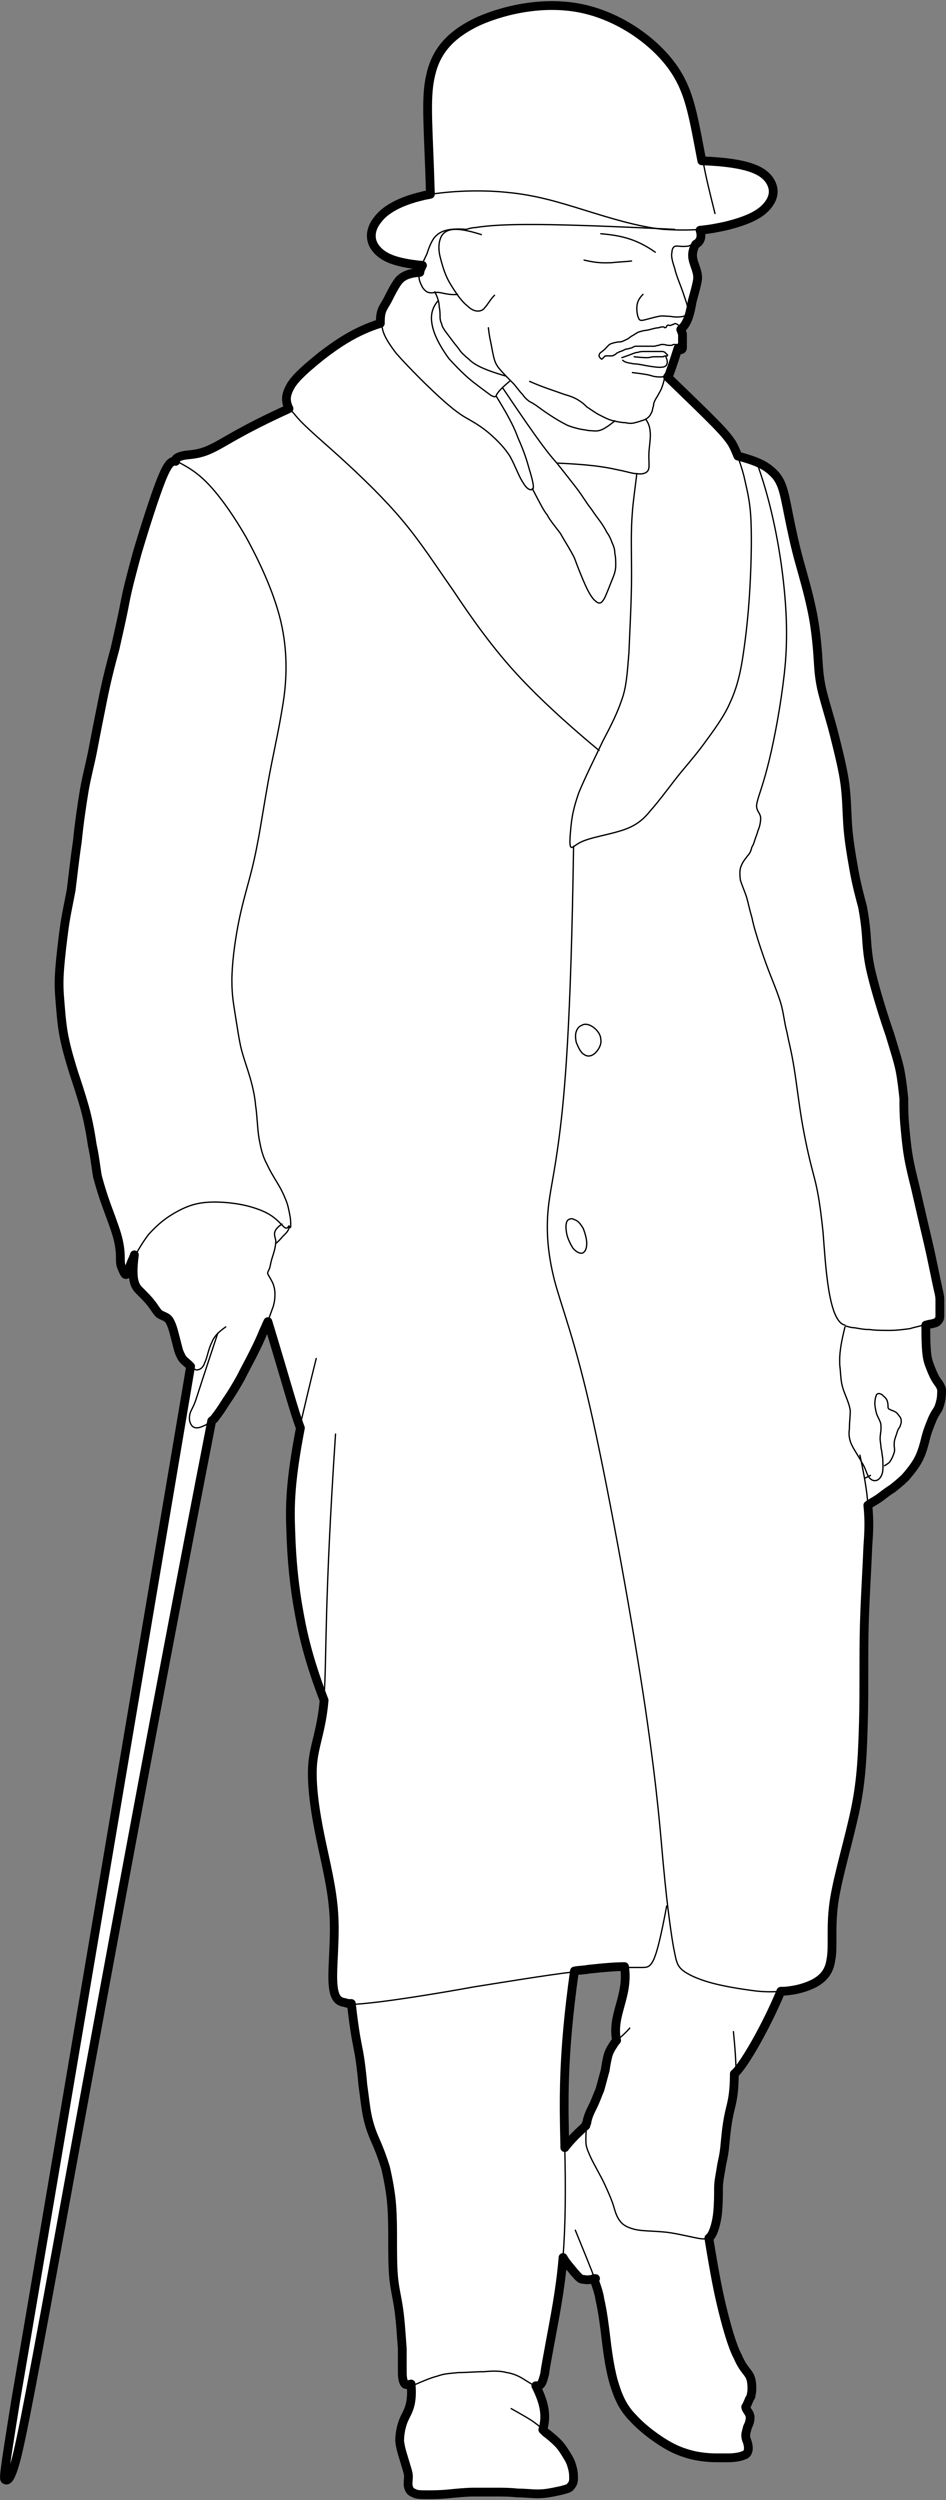<?xml version="1.0" encoding="utf-8"?>
<!-- Generator: Adobe Illustrator 21.0.0, SVG Export Plug-In . SVG Version: 6.00 Build 0)  -->
<svg version="1.1" xmlns="http://www.w3.org/2000/svg" xmlns:xlink="http://www.w3.org/1999/xlink" x="0px" y="0px"
	 viewBox="0 0 107.7 284.5" style="enable-background:new 0 0 107.7 284.5;" xml:space="preserve">
<rect x="0" y="0" width="107.7" height="284.5" fill="#808080" stroke="none"/>
<style type="text/css">
	.st0{fill:#FFFFFF;stroke:#000000;stroke-linecap:round;stroke-linejoin:round;}
	.st1{fill:none;stroke:#000000;stroke-width:0.15;stroke-linecap:round;stroke-linejoin:round;}
</style>
<g id="outer">
	<path class="st0" d="M67.8,259.3c-0.4,0.1-0.9,0.2-1.3,0.1c-0.4,0-0.5-0.1-1.2-0.9c-0.3-0.4-0.8-0.9-1.2-1.6
		c-0.3,3.7-1,7.1-1.4,9.3c-0.4,2.2-0.6,3.2-0.7,4c-0.2,0.7-0.3,1.2-0.7,1.3c-0.1,0-0.2,0-0.3,0c0.9,1.8,1.3,3.3,0.8,5
		c0.1,0.1,0.2,0.2,0.3,0.3c0.4,0.3,0.9,0.7,1.4,1.2c0.5,0.5,0.9,1.2,1.2,1.7c0.3,0.5,0.4,0.9,0.5,1.3c0.1,0.4,0.1,0.8,0.1,1.1
		c0,0.3-0.1,0.6-0.3,0.8c-0.1,0.2-0.3,0.3-0.7,0.4c-0.3,0.1-0.8,0.2-1.3,0.3c-0.5,0.1-1.1,0.2-1.8,0.2c-0.7,0-1.4-0.1-2.3-0.1
		c-0.8-0.1-1.8-0.1-2.6-0.1c-0.8,0-1.5,0-2.3,0c-0.9,0-1.9,0.1-2.9,0.2c-1,0.1-1.8,0.1-2.5,0.1c-0.7,0-1.2,0-1.5-0.2
		c-0.3-0.1-0.5-0.3-0.6-0.7c-0.1-0.3,0-0.7,0-1.2c0-0.4-0.2-0.9-0.4-1.6c-0.2-0.7-0.5-1.5-0.6-2.4c0-0.9,0.2-1.9,0.6-2.7
		c0.4-0.8,0.9-1.6,0.7-3.8c-0.3,0.1-0.6,0.1-0.7,0c-0.2-0.2-0.3-0.7-0.3-1.3c0-0.6,0-1.4,0-2.7c-0.1-1.3-0.2-3.1-0.4-4.5
		c-0.2-1.4-0.5-2.5-0.6-3.8c-0.1-1.2-0.1-2.7-0.1-4c0-1.3,0-2.6-0.1-4c-0.1-1.4-0.4-3-0.7-4.3c-0.4-1.3-0.8-2.3-1.2-3.2
		c-0.4-0.9-0.7-1.8-0.9-2.8c-0.2-1-0.3-2.1-0.5-3.5c-0.1-1.3-0.3-2.9-0.5-3.9c-0.2-1.1-0.4-1.8-0.8-5.3c-0.3,0-0.5,0-0.7-0.1
		c-0.8-0.1-1.3-0.5-1.4-2.3c-0.1-1.8,0.3-5,0.1-7.9c-0.2-2.9-0.9-5.6-1.5-8.5c-0.6-2.9-1.1-6.1-0.9-8.5c0.2-2.2,1-3.8,1.3-7.2
		c-1.5-3.9-2.3-6.9-2.8-9.7c-0.6-3.2-0.9-6.2-1-9.7c-0.1-2.6-0.1-5.4,1.1-11.6c-0.7-1.8-1.6-5.2-3.7-12.1c-0.2,0.4-0.3,0.7-0.5,1.1
		c-0.4,1-0.8,1.8-1.2,2.6c-0.4,0.8-0.9,1.7-1.4,2.7c-0.5,0.9-1.1,1.9-1.6,2.6c-0.5,0.8-0.9,1.4-1.3,1.9c-0.1,0.2-0.3,0.3-0.4,0.4
		c-7.1,36.4-13.9,73.7-17.6,94c-3.7,20.3-4.4,23.4-4.9,25c-0.5,1.6-0.8,1.6-1,1.5c-0.2-0.1-0.2-0.4,1.2-9.1
		c1.5-8.7,4.4-25.8,19.9-117.6c-0.1-0.1-0.1-0.1-0.2-0.2c-0.3-0.3-0.7-0.5-0.9-1c-0.3-0.5-0.4-1.2-0.6-1.9c-0.2-0.8-0.4-1.6-0.7-2.1
		c-0.3-0.5-0.8-0.5-1.2-0.8c-0.3-0.3-0.5-0.7-0.9-1.2c-0.3-0.4-0.8-0.9-1.3-1.4c-0.5-0.5-1-1.1-0.6-4.1c0,0.1-0.1,0.2-0.1,0.3
		c-0.4,0.8-0.6,1.6-0.7,1.8c-0.2,0.3-0.3,0.2-0.7-0.8c-0.1-0.3-0.1-0.7-0.1-1.1c0-0.6-0.1-1.5-0.4-2.5c-0.3-1-0.8-2.3-1.2-3.4
		c-0.4-1.1-0.7-2.1-1-3.2c-0.2-1.1-0.3-2.3-0.6-3.6c-0.2-1.4-0.5-3-0.9-4.4c-0.4-1.4-0.8-2.6-1.2-3.8c-0.4-1.3-0.8-2.6-1.1-4.1
		c-0.3-1.5-0.4-3.2-0.5-4.4c-0.1-1.2-0.1-2.1,0-3.4c0.1-1.3,0.3-3,0.5-4.5c0.2-1.5,0.5-2.8,0.8-4.4c0.2-1.6,0.4-3.5,0.7-5.5
		c0.2-2,0.5-4.1,0.8-5.9c0.3-1.7,0.7-3.1,1-4.7c0.3-1.6,0.7-3.6,1.1-5.6c0.4-2,0.9-4,1.4-5.8c0.4-1.8,0.8-3.5,1.1-5.1
		c0.3-1.6,0.7-3.1,1.4-5.7c0.8-2.7,2-6.5,2.8-8.5c0.7-1.7,1.1-2.1,1.6-2c0,0,0,0,0,0c-0.2-0.3,0.4-0.6,1.1-0.7
		c0.8-0.1,1.7-0.1,3.1-0.8c1.3-0.6,3-1.9,8.7-4.5c-0.5-1-0.3-1.7,0.2-2.6c0.6-1,1.9-2.1,3.5-3.4c1.7-1.3,3.8-2.8,6.7-3.7
		c0-0.4,0-0.8,0.1-1.2c0.1-0.5,0.5-1,0.8-1.6c0.3-0.6,0.6-1.2,1-1.8c0.4-0.6,1-1.1,2.6-1.2c0-0.2,0.1-0.4,0.2-0.6
		c0-0.1,0.1-0.2,0.1-0.2c-3.3-0.3-4.5-1-5.2-1.8c-0.9-1-0.8-2.3,0.1-3.4c0.8-1.1,2.5-2.1,5.1-2.7c0.3-0.1,0.6-0.1,0.9-0.2
		c-0.2-7.3-0.6-10.8,0-13.4c0.6-2.9,2.3-4.8,5.5-6.3c3.2-1.4,7.9-2.4,12.3-1.3s8.5,4.2,10.4,7.5c1.4,2.4,1.8,5,2.7,9.7
		c5.5,0.2,7,1.2,7.7,2.2c0.8,1.2,0.4,2.3-0.5,3.2c-0.9,0.9-2.4,1.5-4.4,2c-0.9,0.2-1.9,0.4-3,0.5c0.3,0.9-0.1,1.4-0.5,1.6
		c-0.6,1.1-0.3,1.8-0.1,2.4c0.2,0.6,0.4,1.1,0.3,1.7c-0.1,0.6-0.3,1.3-0.6,2.4c-0.2,1.1-0.4,2.4-1.3,3.2c0,0,0,0,0,0c0,0,0,0,0,0
		c0.1,0.2,0.1,0.3,0.2,0.5c0,0.2,0,0.4,0,0.6c0,0.2,0,0.5,0,0.6c0,0.2,0,0.3,0,0.4c0,0.1-0.1,0.2-0.2,0.2c-0.1,0-0.2-0.1-0.3-0.2
		c-0.6,1.9-0.8,2.4-0.9,2.7c-0.1,0.3-0.2,0.5-0.3,0.6c5.5,5.3,6.5,6.3,7.3,7.5c0.3,0.5,0.5,1,0.7,1.5c2.3,0.6,3.1,1.1,3.7,1.6
		c0.6,0.5,1,1,1.3,1.8c0.3,0.8,0.5,1.9,0.8,3.4c0.3,1.5,0.7,3.4,1.2,5.2c0.5,1.8,1,3.5,1.4,5.4c0.4,1.8,0.6,3.8,0.7,5.2
		c0.1,1.4,0.1,2.2,0.4,3.7c0.3,1.4,1,3.5,1.5,5.5c0.5,2,1,4,1.2,5.6c0.2,1.6,0.2,2.9,0.3,4.5c0.1,1.6,0.4,3.4,0.7,5.1
		c0.3,1.7,0.7,3.2,1,4.3c0.2,1.1,0.3,1.8,0.4,2.9c0.1,1.1,0.1,2.5,0.6,4.6c0.5,2.1,1.4,5,2.1,7c0.6,2,1,3.2,1.2,4.3
		c0.2,1.1,0.3,2.1,0.4,3c0,1,0,1.9,0.1,3c0.1,1.1,0.2,2.3,0.4,3.5c0.2,1.2,0.5,2.4,0.8,3.6c0.3,1.3,0.6,2.6,0.9,3.9
		c0.3,1.3,0.6,2.5,0.9,3.9c0.3,1.4,0.6,2.9,0.8,3.8c0.2,0.8,0.2,1,0.2,1.3c0,0.3,0,0.7,0,1c0,0.3,0,0.5,0,0.7c0,0.2,0,0.4-0.2,0.6
		c-0.1,0.2-0.4,0.3-1,0.4c-0.1,0-0.3,0.1-0.4,0.1c0,2.8,0.1,3.7,0.4,4.5c0.3,0.8,0.6,1.5,0.9,1.9c0.3,0.4,0.4,0.6,0.5,0.9
		c0,0.3,0,0.9-0.1,1.3c-0.1,0.4-0.2,0.8-0.4,1.1c-0.2,0.3-0.4,0.6-0.6,1.1c-0.2,0.5-0.5,1.2-0.7,2c-0.2,0.8-0.4,1.6-0.8,2.4
		c-0.4,0.8-1,1.5-1.5,2.1c-0.5,0.5-1,0.9-1.5,1.3c-0.5,0.3-1,0.7-1.4,1c-0.4,0.3-0.8,0.5-1.1,0.7c-0.1,0.1-0.2,0.1-0.3,0.2
		c0.2,1.9,0.1,3.2,0,4.7c-0.1,2.6-0.3,5.5-0.4,8.9c-0.1,3.5,0,7.5-0.1,11c-0.1,3.5-0.2,6.5-0.9,9.9c-0.7,3.4-1.9,7.3-2.4,10.3
		c-0.5,3.1-0.1,5.4-0.4,6.9c-0.2,1.5-1,2.2-1.9,2.7c-1,0.5-2.1,0.8-3.4,0.9c-0.1,0-0.3,0-0.4,0c-1.7,4.1-4.3,8.6-5.3,9.4
		c0,2.7-0.4,3.6-0.6,4.6c-0.3,1.4-0.4,2.8-0.5,3.8c-0.1,1-0.3,1.6-0.4,2.3c-0.1,0.7-0.3,1.5-0.3,2.3c0,0.8,0,1.7-0.1,2.8
		c-0.1,1-0.4,2.2-0.8,2.7c-0.1,0.1-0.1,0.1-0.2,0.2c0.7,4.3,1.1,6.3,1.6,8.3c0.5,2,1.1,4.1,1.7,5.2c0.5,1.2,1,1.6,1.3,2.1
		c0.3,0.5,0.3,1.2,0.3,1.6s-0.1,0.6-0.1,0.8c-0.1,0.2-0.2,0.3-0.3,0.6c-0.1,0.2-0.2,0.5-0.3,0.6c0,0.1,0,0.1,0.1,0.3
		c0.1,0.2,0.4,0.5,0.4,0.9c0,0.4-0.1,0.7-0.3,1.1c-0.1,0.4-0.2,0.7-0.2,0.9c0,0.2,0,0.3,0.1,0.6c0.1,0.2,0.2,0.6,0.2,0.9
		c0,0.3-0.1,0.7-0.5,0.8c-0.4,0.2-1.2,0.3-1.7,0.3c-0.5,0-0.8,0-1.5,0c-0.7,0-2-0.1-3-0.4c-1.1-0.3-2-0.7-3.1-1.4
		c-1.1-0.7-2.4-1.7-3.3-2.7c-1-1-1.6-2.1-2.1-3.7c-0.5-1.5-0.8-3.6-1-5.3c-0.2-1.7-0.4-3.2-0.7-4.5c-0.1-0.7-0.3-1.3-0.7-2.4
		 M64.3,244.2c0,0.1,0,0.1,0,0.2c0.6-0.8,1.4-1.6,2.4-2.5c0-0.1,0-0.2,0.1-0.3c0.1-0.7,0.4-1.3,0.7-1.9c0.3-0.6,0.5-1.2,0.8-1.9
		c0.2-0.7,0.4-1.5,0.6-2.2c0.1-0.7,0.2-1.2,0.3-1.6c0.1-0.4,0.3-0.8,0.5-1.1c0.2-0.3,0.3-0.5,0.5-0.7c0,0,0,0,0,0
		c-0.6-2.9,1.4-5,0.9-8.4c-1,0-2.3,0.1-4.1,0.3c-0.5,0.1-1.1,0.1-1.6,0.2C64,234.2,64.2,239.5,64.3,244.2z"/>
</g>
<g id="inner">
	<path class="st1" d="M105.4,150.7c-0.5,0.2-1.2,0.3-1.8,0.5c-0.8,0.1-1.5,0.2-2.3,0.2c-0.8,0-1.6,0-2.3-0.1c-0.7,0-1.1-0.1-1.7-0.2
		c-0.3,0-0.7-0.1-1-0.2"/>
	<path class="st1" d="M30.4,150.5c0.3-0.6,0.5-1.3,0.7-1.8c0.2-0.7,0.2-1.1,0.2-1.5c0-0.4-0.1-0.9-0.3-1.3c-0.2-0.4-0.4-0.7-0.5-0.9
		c-0.1-0.2,0.1-0.4,0.2-0.7c0.1-0.3,0.1-0.6,0.3-1.2c0.2-0.6,0.4-1.3,0.4-1.9c-0.1-0.6-0.5-1.1,0.7-1.9"/>
	<path class="st1" d="M47.8,30.9c-0.1,0.2-0.1,0.4-0.1,0.6c0,0.4,0.2,0.8,0.4,1.2c0.2,0.3,0.5,0.6,0.8,0.6c0.3,0.1,0.7-0.1,1.2,0
		s1.3,0.3,2,0.2"/>
	<path class="st1" d="M80.8,254.6c-0.4,0.3-1,0.2-1.9,0c-1-0.2-2.2-0.5-3.3-0.6c-1.1-0.1-2-0.1-2.8-0.2c-0.8-0.1-1.6-0.4-2-0.8
		c-0.5-0.5-0.7-1.1-0.9-1.8c-0.2-0.7-0.5-1.4-1-2.5c-0.5-1.1-1.3-2.4-1.7-3.3c-0.4-0.9-0.5-1.2-0.5-1.8c0-0.5,0-1,0.1-1.6"/>
	<path class="st1" d="M20.1,52.4c0.2,0.3,1.3,0.6,2.8,1.9c1.5,1.3,3.3,3.7,5.1,6.8c1.7,3.1,3.4,6.8,4.1,10.2
		c0.7,3.4,0.5,6.5,0.1,8.9c-0.4,2.5-0.8,4.3-1.3,6.8c-0.5,2.5-1,5.7-1.4,8c-0.4,2.2-0.7,3.5-1.1,5c-0.4,1.5-0.9,3.2-1.3,5.3
		c-0.4,2.1-0.7,4.5-0.7,6.3c0,1.7,0.2,2.7,0.4,4c0.2,1.2,0.4,2.7,0.7,3.9c0.3,1.1,0.6,1.9,0.9,2.9c0.3,1,0.6,2.2,0.7,3.4
		c0.2,1.3,0.2,2.7,0.4,3.8c0.2,1.1,0.4,2,0.9,2.9c0.4,0.9,1,1.8,1.4,2.5c0.4,0.7,0.6,1.2,0.8,1.7c0.2,0.5,0.3,1.1,0.4,1.6
		c0.1,0.5,0.1,0.9,0.1,1.2c0,0.1,0,0.2-0.1,0.2"/>
	<path class="st1" d="M80,18.1c0.3,1.8,0.8,3.8,1.4,6.2"/>
	<path class="st1" d="M33,46.4c0.1,0.2,0.3,0.5,0.5,0.7c1,1.3,3.1,3,5.4,5.1c2.3,2.1,4.8,4.5,6.9,7c2.1,2.5,3.7,5,5.8,8
		c2,3,4.5,6.6,7.6,9.9c3.1,3.3,6.7,6.4,9,8.3"/>
	<path class="st1" d="M70,47.9c-1,0.8-1.4,1-1.8,1.1c-0.4,0.1-0.8,0-1.2,0c-0.4-0.1-0.7-0.1-1.1-0.2c-0.4-0.1-0.8-0.2-1.3-0.4
		c-0.6-0.3-1.3-0.7-1.9-1.1c-0.6-0.4-0.9-0.6-1.3-0.9c-0.4-0.3-0.7-0.5-1.1-0.7c-0.3-0.2-0.6-0.5-0.8-0.8c-0.3-0.3-0.5-0.6-1-1.2
		c-0.5-0.5-1.3-1.3-1.7-1.8c-0.4-0.5-0.5-0.9-0.6-1.3c-0.1-0.4-0.2-1-0.3-1.5c-0.1-0.5-0.2-0.9-0.3-1.8"/>
	<path class="st1" d="M97.9,165.6c0.5,2.3,0.8,4.1,0.9,5.5"/>
	<path class="st1" d="M86.1,52.5c1.5,4,2.5,8.8,3,12.9c0.5,4.1,0.6,7.6,0.2,11.2c-0.4,3.6-1.1,7.3-1.7,9.8c-0.6,2.5-1.1,3.8-1.3,4.5
		c-0.2,0.7-0.2,0.9-0.1,1.2c0.1,0.3,0.4,0.6,0.4,1c0,0.4-0.1,1-0.3,1.4c-0.1,0.4-0.2,0.6-0.3,0.9c-0.1,0.3-0.2,0.7-0.4,1
		c-0.1,0.4-0.2,0.7-0.5,1c-0.2,0.3-0.5,0.6-0.7,1.1c-0.2,0.4-0.2,1-0.1,1.7c0.2,0.6,0.5,1.3,0.7,1.9c0.2,0.7,0.3,1.3,0.6,2.3
		c0.2,1,0.6,2.3,1,3.5c0.4,1.2,0.8,2.3,1.2,3.3c0.4,1,0.8,2,1.1,3c0.3,1,0.4,2.2,0.7,3.3c0.2,1.1,0.5,2.1,0.8,4
		c0.3,1.8,0.6,4.5,1,6.7c0.4,2.2,0.8,3.9,1.2,5.4c0.4,1.5,0.7,2.8,1.1,6.6c0.3,3.8,0.6,10.2,2.5,10.6"/>
	<path class="st1" d="M67.4,116.8c-0.5-0.3-0.9-0.3-1.2-0.1c-0.3,0.1-0.5,0.4-0.6,0.7c-0.1,0.3-0.1,0.7,0,1.2
		c0.2,0.5,0.5,1.2,0.9,1.4c0.4,0.3,0.9,0.2,1.3-0.2c0.4-0.4,0.7-1,0.6-1.5C68.4,117.7,67.9,117.1,67.4,116.8z"/>
	<path class="st1" d="M43.4,36.7c0,0.2,0,0.3,0.1,0.5c0.1,0.6,0.3,1.3,1.6,3c1.4,1.6,3.9,4.1,5.5,5.5c1.6,1.4,2.2,1.7,2.9,2.1
		c0.7,0.4,1.5,0.9,2.3,1.6c0.8,0.7,1.7,1.6,2.3,2.6c0.6,1.1,1,2.3,1.5,3c0.4,0.7,0.9,0.9,1.1,0.6c0.1-0.4-0.2-1.4-0.5-2.4
		c-0.3-1.1-0.7-2.2-1.2-3.3c-0.4-1.1-0.9-2.2-2.5-4.8"/>
	<path class="st1" d="M65.4,138.8c-0.3-0.2-0.6-0.1-0.8,0.1c-0.2,0.3-0.2,0.8-0.1,1.4c0.1,0.6,0.4,1.2,0.7,1.7
		c0.3,0.4,0.8,0.7,1.1,0.6c0.3-0.1,0.5-0.5,0.5-1.1c0-0.5-0.2-1.2-0.4-1.7C66.1,139.3,65.8,138.9,65.4,138.8z"/>
	<path class="st1" d="M74.6,28.7c-2-1.4-3.7-1.9-6.2-2.1"/>
	<path class="st1" d="M71.9,29.7c-0.8,0.1-1.5,0.1-2.3,0.2c-0.7,0-1.4,0.1-3.1-0.3"/>
	<path class="st1" d="M75.8,40.6c0.2,0.4,0.2,0.7,0.1,0.9c-0.1,0.2-0.3,0.3-0.8,0.3c-0.4,0-1-0.1-1.6-0.2c-0.5-0.1-1-0.2-1.4-0.2
		c-0.4-0.1-0.9-0.1-1.2-0.4"/>
	<path class="st1" d="M61,271.5c-0.4-0.1-0.8-0.4-1.3-0.7c-0.6-0.4-1.3-0.7-2-0.8c-0.7-0.2-1.6-0.2-2.6-0.1c-1,0-2,0.1-2.9,0.1
		c-0.9,0.1-1.6,0.1-2.4,0.4c-0.8,0.2-1.7,0.6-2.4,0.9c-0.2,0.1-0.4,0.2-0.6,0.2"/>
	<path class="st1" d="M71.1,223.9c0.9,0,1.5,0,2,0c1.1,0,1.5-0.1,2.8-7"/>
	<path class="st1" d="M36,154.6c-0.8,3.2-1.4,5.8-1.9,7.9"/>
	<path class="st1" d="M100.7,166.8c0.5-0.3,0.6-0.4,0.7-0.6c0.2-0.3,0.3-0.6,0.4-0.9c0.1-0.3,0-0.6,0-0.8c0-0.3,0-0.5,0.1-0.8
		c0.1-0.3,0.2-0.6,0.3-0.9c0.1-0.3,0.3-0.4,0.3-0.6c0.1-0.2,0.1-0.3,0.1-0.5c0-0.1,0-0.2-0.1-0.4c-0.1-0.1-0.2-0.3-0.4-0.5
		c-0.2-0.2-0.6-0.3-0.8-0.4c-0.2-0.1-0.2-0.2-0.2-0.3c0-0.2,0-0.4-0.1-0.7c-0.1-0.3-0.4-0.5-0.6-0.7c-0.2-0.1-0.4-0.2-0.6,0
		c-0.1,0.2-0.2,0.6-0.2,1c0,0.4,0.1,0.8,0.2,1.2c0.1,0.3,0.3,0.6,0.4,0.9c0.1,0.2,0.1,0.4,0.1,0.8c0,0.3-0.1,0.7-0.1,1.1
		c0,0.4,0.1,0.7,0.1,1.1c0.1,0.3,0.1,0.6,0.2,1.2c0,0.5,0.1,1.3-0.1,1.8c-0.2,0.5-0.5,0.7-0.8,0.7c-0.3,0-0.6-0.2-0.8-0.6
		c-0.2-0.4-0.3-0.9-0.7-1.5c-0.3-0.6-0.8-1.3-1.1-1.9c-0.3-0.6-0.4-1.2-0.3-1.9c0-0.7,0.1-1.4,0.1-2.1c-0.1-0.6-0.3-1.1-0.5-1.6
		c-0.2-0.5-0.4-1-0.5-1.6c-0.1-0.6-0.1-1.2-0.2-2c0-0.7-0.1-1.5,0.6-4.3"/>
	<path class="st1" d="M79.2,27.7c-0.3,0.1-0.6,0.2-0.8,0.3c-0.7,0.1-1.1,0-1.4,0c-0.3,0-0.5,0.3-0.5,0.7c-0.1,0.4,0,0.9,0.3,1.8
		c0.2,0.9,0.7,2,1,2.9c0.3,0.9,0.5,1.4,0.5,1.8c0,0.4-0.1,0.7-0.5,0.8c-0.4,0.1-1,0.1-1.5,0c-0.5,0-0.8-0.1-1.3,0
		c-0.5,0.1-1.2,0.3-1.6,0.4c-0.4,0.1-0.6,0.1-0.7-0.2c-0.1-0.2-0.2-0.6-0.2-1.1c0-0.5,0.1-1,0.7-1.6"/>
	<path class="st1" d="M64.3,244.4c0.1,4.6,0.1,8.6-0.2,12.4c0,0.1,0,0.1,0,0.2"/>
	<path class="st1" d="M49.9,34.2c-0.9,1-0.9,2.1-0.6,3.2c0.3,1.1,1,2.3,1.8,3.4c0.9,1,1.9,2,2.8,2.7c0.9,0.7,1.6,1.2,2,1.5
		c0.4,0.2,0.5,0.2,0.6,0c0.1-0.2,0.2-0.5,1.5-1.6"/>
	<path class="st1" d="M21.8,155.5c0.2,0.2,0.4,0.4,0.6,0.4c0.3,0,0.7-0.2,0.9-0.8c0.3-0.6,0.4-1.5,0.8-2.3c0.3-0.8,0.9-1.3,1.6-1.8"
		/>
	<path class="st1" d="M70.2,232.2c0.2-0.2,0.6-0.4,1.5-1.4"/>
	<path class="st1" d="M75.7,42.8c-0.2,1.1-0.5,1.7-0.7,2c-0.2,0.4-0.3,0.5-0.4,0.7c-0.1,0.2-0.2,0.4-0.2,0.7
		c-0.1,0.2-0.1,0.5-0.2,0.7c-0.1,0.2-0.2,0.4-0.3,0.5c-0.1,0.1-0.3,0.3-0.6,0.4c-0.3,0.1-0.6,0.2-1,0.3c-0.3,0.1-0.7,0.1-1.1,0
		c-0.4,0-0.9-0.1-1.3-0.2c-0.5-0.1-0.9-0.3-1.3-0.5c-0.4-0.2-0.6-0.3-0.9-0.5c-0.3-0.2-0.6-0.4-0.9-0.6c-0.2-0.2-0.4-0.4-0.7-0.6
		c-0.3-0.2-0.7-0.5-1.8-0.8c-1.1-0.4-2.7-0.9-4-1.5"/>
	<path class="st1" d="M89.1,226.6c-1.1,0.1-2.3,0.1-3.6-0.1c-1.5-0.2-3.3-0.5-4.7-0.9c-1.4-0.4-2.5-0.9-3.1-1.4
		c-0.6-0.5-0.7-1-0.9-2c-0.2-0.9-0.4-2.3-0.6-3.8c-0.2-1.5-0.4-3.2-0.7-6.4c-0.3-3.2-0.6-7.8-2-17.4c-1.4-9.5-4-23.9-6-33
		c-2-9.1-3.6-12.9-4.4-16c-0.8-3.2-0.9-5.7-0.7-7.9c0.2-2.2,0.7-3.9,1.3-8.6c0.6-4.7,1.3-12.4,1.6-32.8"/>
	<path class="st1" d="M79.8,26.1c-1.3,0.1-2.7,0.1-4.3,0c-2.9-0.3-6.1-1.3-9-2.2c-2.9-0.9-5.5-1.7-8.7-2c-2.8-0.3-6.1-0.2-8.7,0.2"
		/>
	<path class="st1" d="M83.5,231.2c0.2,2,0.3,3.6,0.3,4.8"/>
	<path class="st1" d="M57.6,42.8c-2.8-0.8-3.7-1.4-4.2-1.9c-0.6-0.5-0.9-0.8-1.1-1.1c-0.2-0.3-0.4-0.5-0.7-0.9
		c-0.3-0.4-0.6-0.8-0.9-1.2c-0.2-0.3-0.4-0.6-0.4-0.8c-0.1-0.2-0.2-0.5-0.2-0.8c0-0.3,0-0.8-0.1-1.2c0-0.4-0.1-0.9-0.5-1.7"/>
	<path class="st1" d="M75.9,42.7C75.9,42.7,75.9,42.8,75.9,42.7c-0.2,0.1-0.4,0.2-0.7,0.2c-0.2,0-0.5,0-0.9-0.1
		c-0.3-0.1-0.6-0.2-2.3-0.4"/>
	<path class="st1" d="M24.8,151.7c-1.8,5.4-2.2,6.7-2.5,7.6c-0.3,0.9-0.6,1.2-0.7,1.7c-0.1,0.5,0,1,0.3,1.3c0.3,0.3,0.8,0.2,1.2,0
		c0.3-0.1,0.6-0.3,0.9-0.6"/>
	<path class="st1" d="M57.2,44.1c4.5,6.7,5.4,7.7,6.2,8.6c0.8,1,1.5,1.9,2.2,2.8c0.7,0.9,1.2,1.8,1.7,2.4c0.4,0.6,0.7,1,1,1.4
		c0.3,0.4,0.6,0.9,0.8,1.3c0.3,0.4,0.5,0.9,0.6,1.2c0.2,0.4,0.3,0.8,0.3,1.2c0.1,0.4,0.1,0.9,0.1,1.3c0,0.5-0.1,0.9-0.3,1.4
		c-0.2,0.5-0.4,1-0.6,1.5c-0.2,0.5-0.4,1-0.6,1.2c-0.2,0.3-0.5,0.3-0.8,0c-0.4-0.3-0.8-1-1.2-1.9c-0.4-0.9-0.8-1.9-1.2-3
		c-0.5-1-1.1-1.9-1.6-2.8c-0.6-0.8-1.2-1.5-1.5-2.1c-0.4-0.5-0.6-0.9-1.7-3"/>
	<path class="st1" d="M15.4,142.9c0.4-0.8,0.9-1.6,1.5-2.4c0.8-0.9,1.7-1.7,2.7-2.3c1-0.6,2-1.1,3.3-1.3c1.3-0.2,2.8-0.1,4.1,0.1
		s2.5,0.6,3.3,1c0.8,0.4,1.3,0.9,1.7,1.3c0.4,0.4,0.6,0.7,0.9,0.2"/>
	<path class="st1" d="M65.5,253.8c1.1,2.7,1.8,4.4,2.2,5.5"/>
	<path class="st1" d="M70.8,40.7c1.2-0.4,1.5-0.6,1.8-0.6c0.3-0.1,0.5-0.1,0.8-0.1c0.3,0,0.6,0,0.9,0c0.3,0,0.4,0,0.6,0
		c0.2,0,0.4,0,0.5,0c0.2,0,0.3,0.1,0.4,0.2c0.1,0.1,0.2,0.2,0.2,0.2c0,0.1,0,0.1-0.1,0.1c-0.1,0-0.3,0-0.4,0.1c-0.2,0-0.4,0-0.5,0
		c-0.2,0-0.4,0-0.6,0c-0.2,0-0.4,0.1-0.7,0.1c-0.3,0-0.6,0-1.5-0.1"/>
	<path class="st1" d="M61.8,276.5c-0.2-0.2-0.5-0.5-0.8-0.7c-0.5-0.4-1.2-0.8-2.8-1.7"/>
	<path class="st1" d="M54.8,26.7c-3.1-1-4-0.6-4.5,0.1c-0.4,0.7-0.4,1.6-0.2,2.4c0.2,0.8,0.4,1.5,0.7,2.2c0.3,0.7,0.7,1.3,1.1,1.9
		c0.4,0.6,0.9,1.2,1.3,1.5c0.4,0.4,0.8,0.6,1.2,0.6c0.3,0,0.6-0.1,0.8-0.4c0.3-0.3,0.6-0.9,1.1-1.4"/>
	<path class="st1" d="M77.2,39.4c-0.1-0.1-0.2-0.2-0.4-0.2c-0.1,0-0.2,0-0.3,0.1c-0.1,0-0.2,0-0.4,0c-0.2,0-0.4-0.1-0.6-0.1
		c-0.2,0-0.3,0-0.5,0.1c-0.2,0-0.4,0.1-0.5,0.1c-0.2,0-0.3,0-0.4,0c-0.1,0-0.3,0-0.5,0c-0.2,0-0.4,0-0.6,0c-0.2,0-0.4,0-0.6,0
		c-0.2,0-0.3,0.1-0.5,0.2c-0.2,0-0.3,0.1-0.4,0.1c-0.1,0-0.2,0-0.4,0.1c-0.2,0.1-0.4,0.2-0.5,0.2c-0.2,0.1-0.2,0.1-0.4,0.2
		c-0.1,0.1-0.2,0.2-0.3,0.2c-0.1,0.1-0.2,0.1-0.3,0.1c-0.1,0-0.3,0-0.4,0c-0.1,0-0.2,0-0.3,0c-0.1,0.1-0.2,0.2-0.3,0.3
		c-0.1,0.1-0.1,0.1-0.2,0c-0.1-0.1-0.2-0.2-0.2-0.3c0-0.1,0-0.1,0.1-0.3c0.1-0.1,0.4-0.3,0.6-0.5c0.2-0.2,0.4-0.5,0.7-0.6
		c0.3-0.1,0.7-0.2,1.1-0.2c0.3-0.1,0.5-0.2,0.7-0.3c0.2-0.1,0.4-0.3,0.6-0.4c0.2-0.1,0.3-0.2,0.5-0.3c0.1-0.1,0.2-0.1,0.5-0.2
		c0.3-0.1,0.7-0.1,1-0.2c0.4-0.1,0.7-0.2,1-0.2c0.2-0.1,0.4-0.1,0.5-0.1c0.1,0,0.2,0.1,0.2,0.1c0.1,0,0.2-0.1,0.2-0.2
		c0.1-0.1,0.1-0.1,0.2-0.1c0.1,0,0.2,0.1,0.3,0c0.1,0,0.2-0.1,0.3-0.1c0.1-0.1,0.2-0.1,0.4,0c0.1,0.1,0.3,0.2,0.4,0.3
		c0,0,0.1,0.1,0.1,0.1c0,0,0,0.1,0.1,0.1"/>
	<path class="st1" d="M98.5,168.2c0.2-0.1,0.4-0.2,0.6-0.3"/>
	<path class="st1" d="M38.2,163.2c-1.3,19.5-1,25.8-1.3,29.7c0,0.2,0,0.5-0.1,0.7"/>
	<path class="st1" d="M39.9,228.1c0.7,0,1.7-0.1,3.4-0.3c2.4-0.3,6.3-0.9,10.7-1.7c3.8-0.6,8-1.3,11.3-1.7"/>
	<path class="st1" d="M63.4,52.7c4.7,0.2,6.1,0.6,7.1,0.8c1,0.2,1.5,0.4,2,0.4c0.5,0.1,1.1,0,1.3-0.4c0.2-0.4,0-1.2,0.1-2.3
		c0.1-1.1,0.4-2.5-0.4-3.5"/>
	<path class="st1" d="M72.5,53.9c-0.2,1.7-0.4,3-0.5,4.3c-0.2,2.4-0.1,4.5-0.1,7.3c0,2.8-0.2,6.3-0.3,8.8c-0.2,2.5-0.3,3.9-0.8,5.3
		c-0.5,1.5-1.2,2.9-2.2,4.8c-0.9,1.9-2,4.1-2.7,5.8c-0.6,1.7-0.8,2.8-0.9,3.9c-0.1,1.1-0.2,2.1,0,2.3c0.2,0.2,0.5-0.4,1.7-0.8
		c1.1-0.4,3-0.7,4.4-1.2c1.4-0.5,2.2-1.2,3-2.2c0.8-0.9,1.7-2.1,2.7-3.4c1-1.3,2.2-2.6,3.3-4.1c1.1-1.5,2.3-3.1,3-4.7
		c0.7-1.5,1.1-3,1.4-4.8c0.3-1.9,0.6-4.2,0.8-7.1c0.2-2.9,0.3-6.4,0.2-8.8c-0.1-2.4-0.5-3.7-0.8-5.1c-0.2-0.8-0.5-1.7-0.8-2.5"/>
	<path class="st1" d="M33,139.6c-0.1,0.1-0.1,0.2-0.2,0.4c-0.1,0.2-0.2,0.3-0.6,0.7c-0.2,0.2-0.4,0.5-0.8,0.8"/>
	<path class="st1" d="M53.1,26.1c-2.5-0.2-3.2,0.4-3.7,1c-0.4,0.6-0.6,1.2-0.8,1.8c-0.2,0.4-0.4,0.9-0.6,1.2"/>
	<path class="st1" d="M76.8,26.1c-14.4-0.7-19.6-0.7-22.7-0.2c-0.3,0-0.7,0.1-1,0.2"/>
</g>
</svg>
